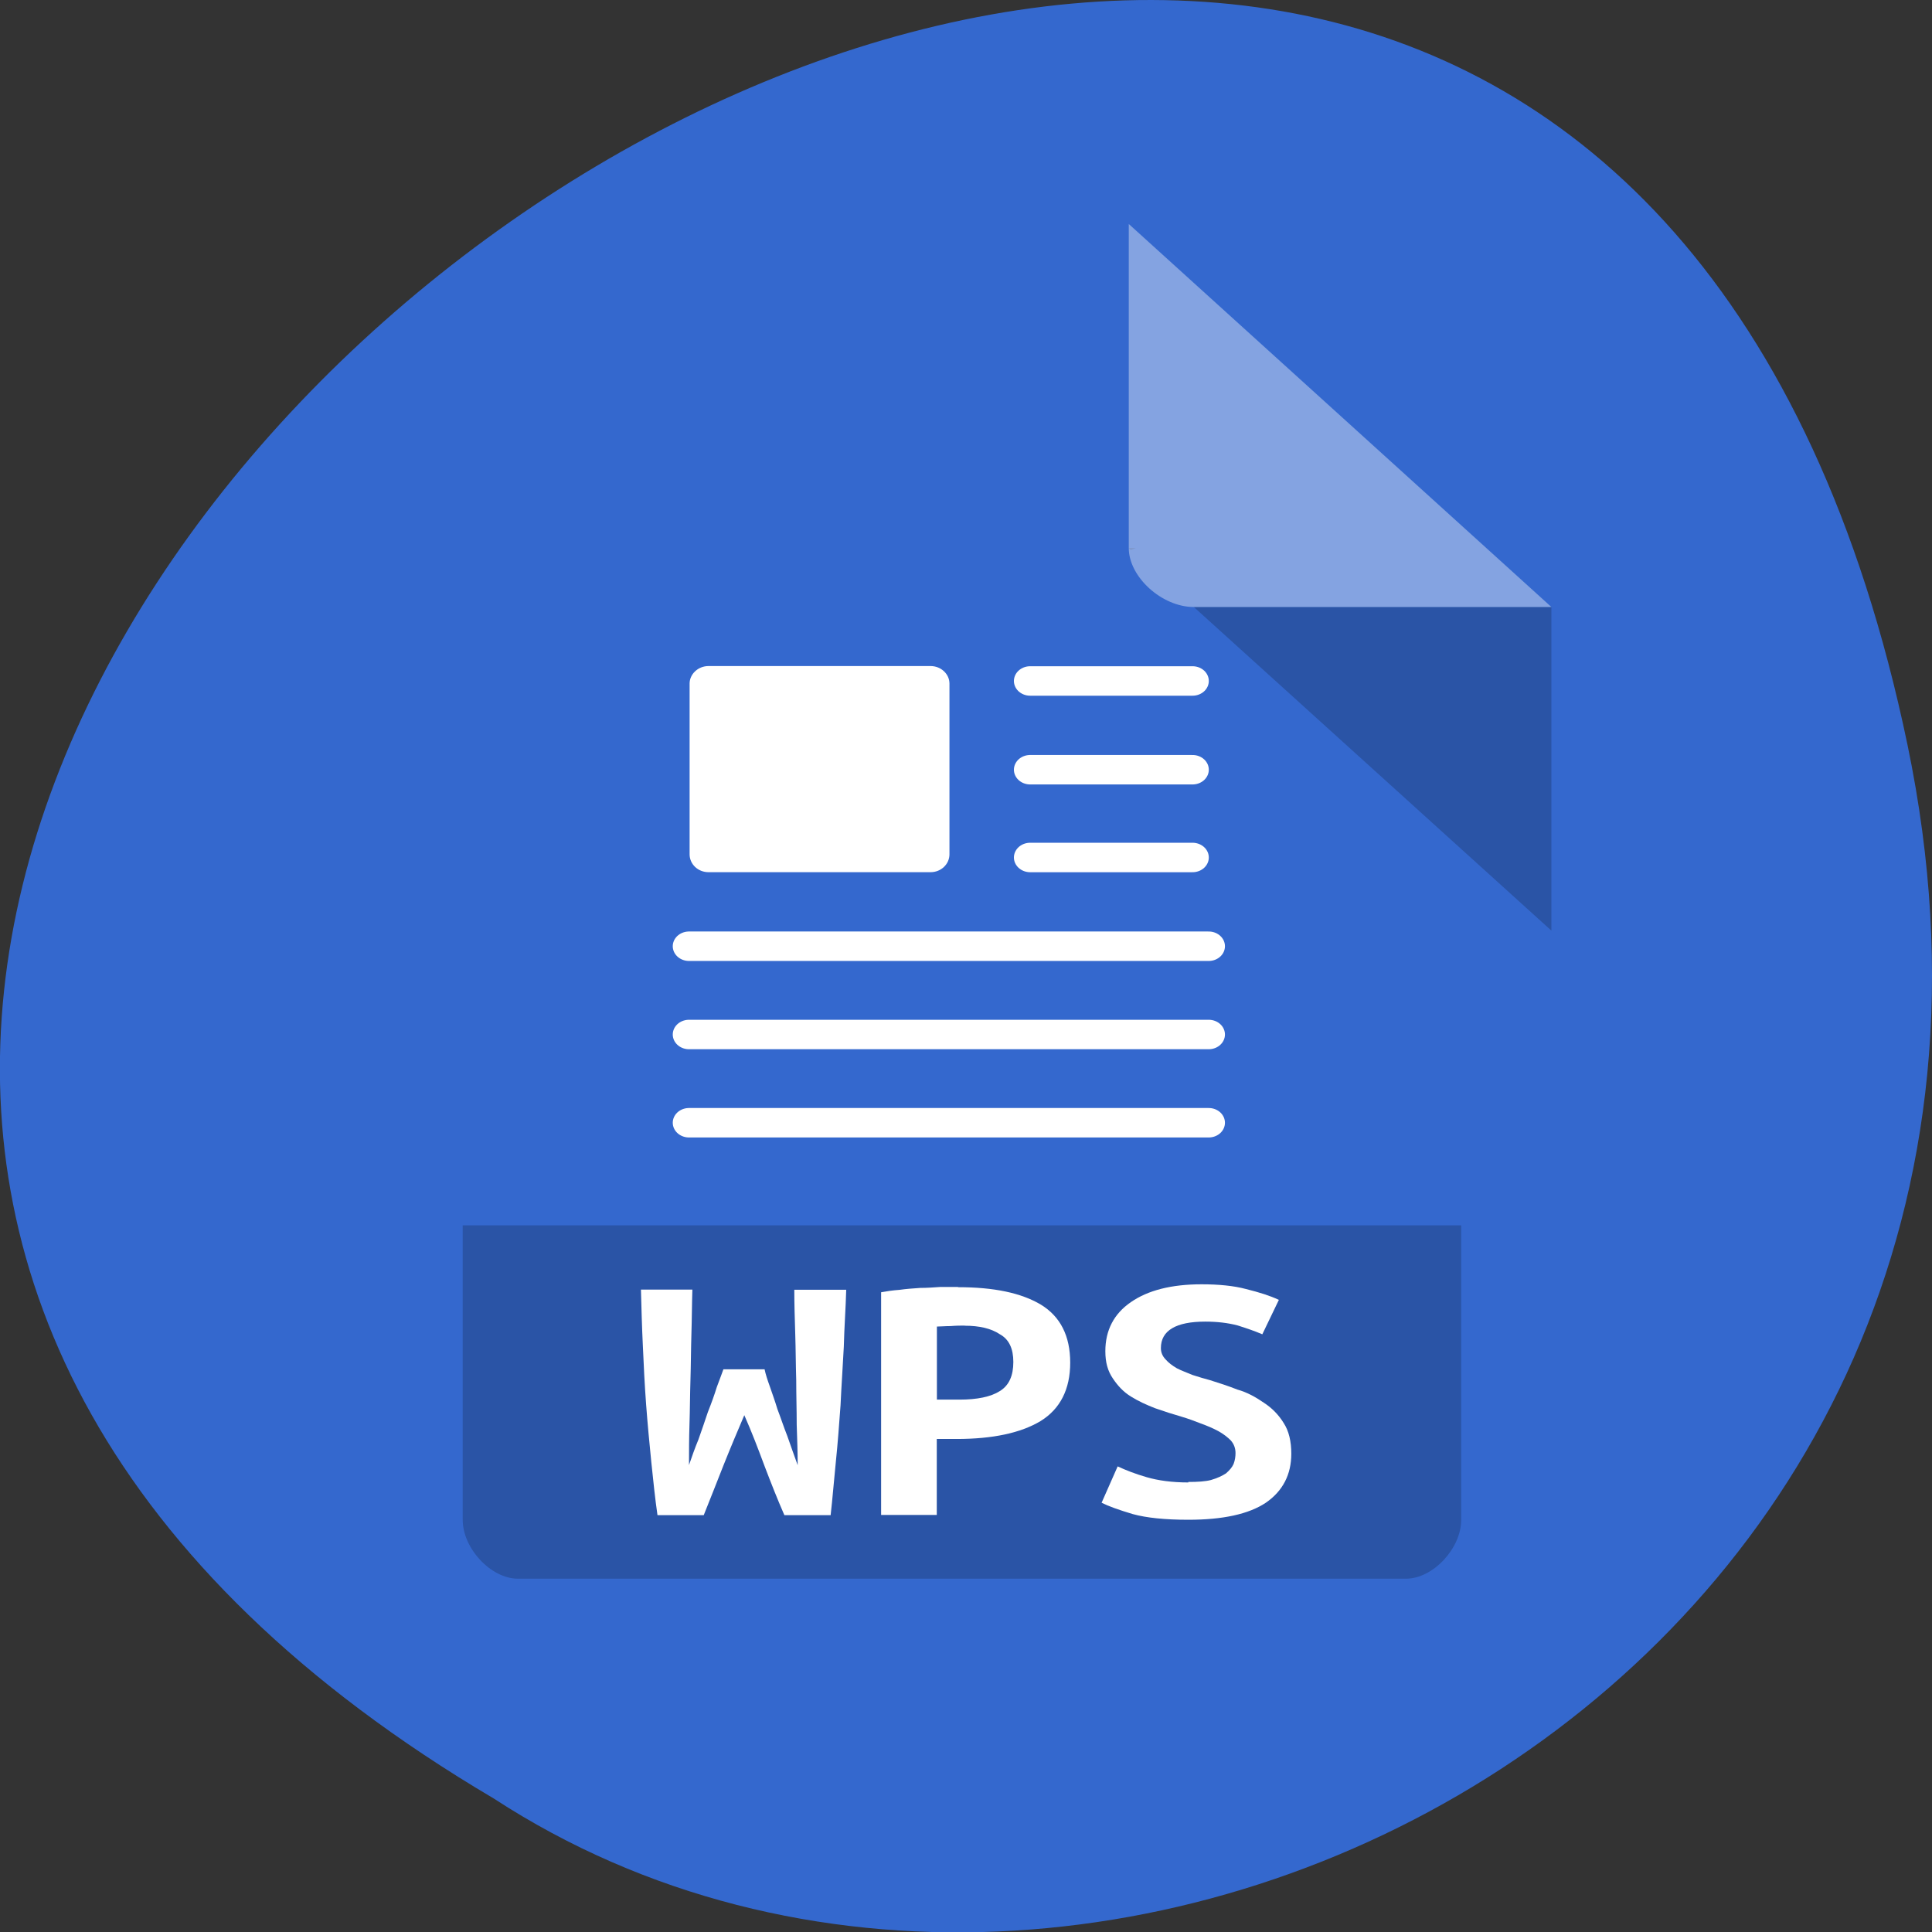 <svg xmlns="http://www.w3.org/2000/svg" viewBox="0 0 16 16"><rect x="0" y="0" width="16" height="16" fill="#333333" stroke="none"/><path d="m 15.797 6.168 c -3.125 -14.992 -24.617 1.102 -11.707 8.727 c 5.02 3.27 13.313 -1.012 11.707 -8.727" fill="#3468ce"/><path d="m 9.348 4.539 l 0.016 0.016 l 0.043 -0.016 m 0.48 0.488 l 2.961 2.68 v -2.68" fill-opacity="0.196"/><g fill="#fff"><path d="m 9.348 1.855 l 3.5 3.172 h -2.961 c -0.266 0 -0.539 -0.25 -0.539 -0.488 v -2.68" fill-opacity="0.392"/><path d="m 5.867 5.516 h 1.84 c 0.086 0 0.156 0.066 0.156 0.145 v 1.414 c 0 0.082 -0.07 0.148 -0.156 0.148 h -1.84 c -0.086 0 -0.156 -0.066 -0.156 -0.148 v -1.414 c 0 -0.078 0.07 -0.145 0.156 -0.145"/></g><g fill="none" stroke="#fff" stroke-linejoin="round" stroke-linecap="round" transform="matrix(0.269 0 0 0.244 1.402 1.37)"><path d="m 26.503 17.498 h 5"/><path d="m 26.503 20.51 h 5"/><path d="m 26.503 23.489 h 5"/><path d="m 16 26.501 h 16"/><path d="m 16 29.497 h 16"/><path d="m 16 32.492 h 16"/></g><path d="m 3.832 10.148 v 2.438 c 0 0.238 0.234 0.488 0.457 0.488 h 7.355 c 0.223 0 0.457 -0.25 0.457 -0.488 v -2.438" fill-opacity="0.196"/><g fill="#fff"><path d="m 6.332 11.34 c 0.008 0.039 0.023 0.086 0.043 0.141 c 0.02 0.059 0.043 0.121 0.063 0.188 c 0.027 0.07 0.051 0.145 0.082 0.223 c 0.027 0.078 0.055 0.156 0.086 0.242 c 0 -0.105 -0.004 -0.219 -0.008 -0.336 c 0 -0.121 -0.004 -0.242 -0.004 -0.367 c -0.004 -0.129 -0.004 -0.254 -0.008 -0.379 c -0.004 -0.129 -0.008 -0.254 -0.008 -0.371 h 0.43 c -0.004 0.152 -0.016 0.309 -0.02 0.473 c -0.008 0.16 -0.02 0.324 -0.027 0.484 c -0.012 0.16 -0.023 0.316 -0.039 0.469 c -0.016 0.156 -0.027 0.301 -0.043 0.441 h -0.383 c -0.055 -0.125 -0.109 -0.262 -0.164 -0.406 c -0.055 -0.148 -0.109 -0.289 -0.168 -0.422 c -0.055 0.129 -0.113 0.266 -0.172 0.414 c -0.059 0.148 -0.113 0.289 -0.164 0.414 h -0.383 c -0.02 -0.137 -0.035 -0.285 -0.051 -0.438 c -0.016 -0.16 -0.031 -0.316 -0.043 -0.477 c -0.012 -0.16 -0.02 -0.32 -0.027 -0.484 c -0.008 -0.164 -0.012 -0.32 -0.016 -0.469 h 0.426 c -0.004 0.117 -0.004 0.242 -0.008 0.367 c -0.004 0.125 -0.004 0.254 -0.008 0.383 c -0.004 0.125 -0.004 0.246 -0.008 0.367 c -0.004 0.117 -0.004 0.227 -0.004 0.336 c 0.023 -0.066 0.047 -0.137 0.078 -0.211 c 0.027 -0.078 0.055 -0.156 0.078 -0.227 c 0.031 -0.078 0.055 -0.145 0.074 -0.207 c 0.023 -0.063 0.043 -0.113 0.055 -0.148 h 0.336"/><path d="m 7.934 10.66 c 0.297 0 0.523 0.047 0.687 0.145 c 0.16 0.098 0.242 0.258 0.242 0.48 c 0 0.219 -0.082 0.383 -0.246 0.484 c -0.164 0.098 -0.395 0.148 -0.695 0.148 h -0.164 v 0.629 h -0.461 v -1.844 c 0.043 -0.008 0.094 -0.016 0.152 -0.02 c 0.055 -0.008 0.113 -0.012 0.172 -0.016 c 0.055 0 0.109 -0.004 0.168 -0.008 c 0.055 0 0.102 0 0.145 0 m 0.055 0.32 c -0.031 0 -0.07 0 -0.117 0.004 c -0.047 0 -0.086 0.004 -0.113 0.004 v 0.605 h 0.188 c 0.145 0 0.258 -0.023 0.332 -0.07 c 0.078 -0.047 0.113 -0.129 0.113 -0.242 c 0 -0.109 -0.035 -0.188 -0.113 -0.23 c -0.07 -0.047 -0.168 -0.07 -0.289 -0.07"/><path d="m 9.84 12.273 c 0.078 0 0.141 -0.004 0.188 -0.016 c 0.055 -0.016 0.094 -0.035 0.125 -0.055 c 0.031 -0.027 0.051 -0.051 0.063 -0.078 c 0.012 -0.031 0.016 -0.063 0.016 -0.09 c 0 -0.039 -0.012 -0.074 -0.039 -0.105 c -0.027 -0.027 -0.063 -0.055 -0.105 -0.078 c -0.043 -0.023 -0.09 -0.043 -0.145 -0.063 c -0.051 -0.02 -0.102 -0.039 -0.156 -0.055 c -0.07 -0.02 -0.141 -0.043 -0.219 -0.07 c -0.07 -0.027 -0.141 -0.059 -0.203 -0.098 c -0.063 -0.039 -0.109 -0.09 -0.148 -0.148 c -0.043 -0.063 -0.063 -0.133 -0.063 -0.227 c 0 -0.172 0.07 -0.309 0.211 -0.406 c 0.141 -0.098 0.336 -0.148 0.586 -0.148 c 0.141 0 0.266 0.012 0.367 0.039 c 0.109 0.027 0.199 0.055 0.273 0.09 l -0.137 0.285 c -0.063 -0.027 -0.133 -0.051 -0.207 -0.074 c -0.078 -0.02 -0.164 -0.031 -0.266 -0.031 c -0.242 0 -0.367 0.074 -0.367 0.219 c 0 0.035 0.012 0.066 0.039 0.094 c 0.023 0.027 0.055 0.051 0.094 0.074 c 0.039 0.02 0.082 0.035 0.129 0.055 c 0.051 0.016 0.098 0.031 0.145 0.043 c 0.074 0.023 0.148 0.047 0.227 0.078 c 0.082 0.023 0.152 0.063 0.219 0.109 c 0.066 0.043 0.121 0.098 0.164 0.168 c 0.043 0.066 0.063 0.152 0.063 0.254 c 0 0.172 -0.07 0.309 -0.211 0.406 c -0.141 0.094 -0.355 0.141 -0.641 0.141 c -0.195 0 -0.348 -0.016 -0.461 -0.047 c -0.117 -0.035 -0.203 -0.066 -0.258 -0.094 l 0.133 -0.301 c 0.066 0.031 0.148 0.063 0.242 0.09 c 0.094 0.027 0.207 0.043 0.344 0.043"/></g></svg>